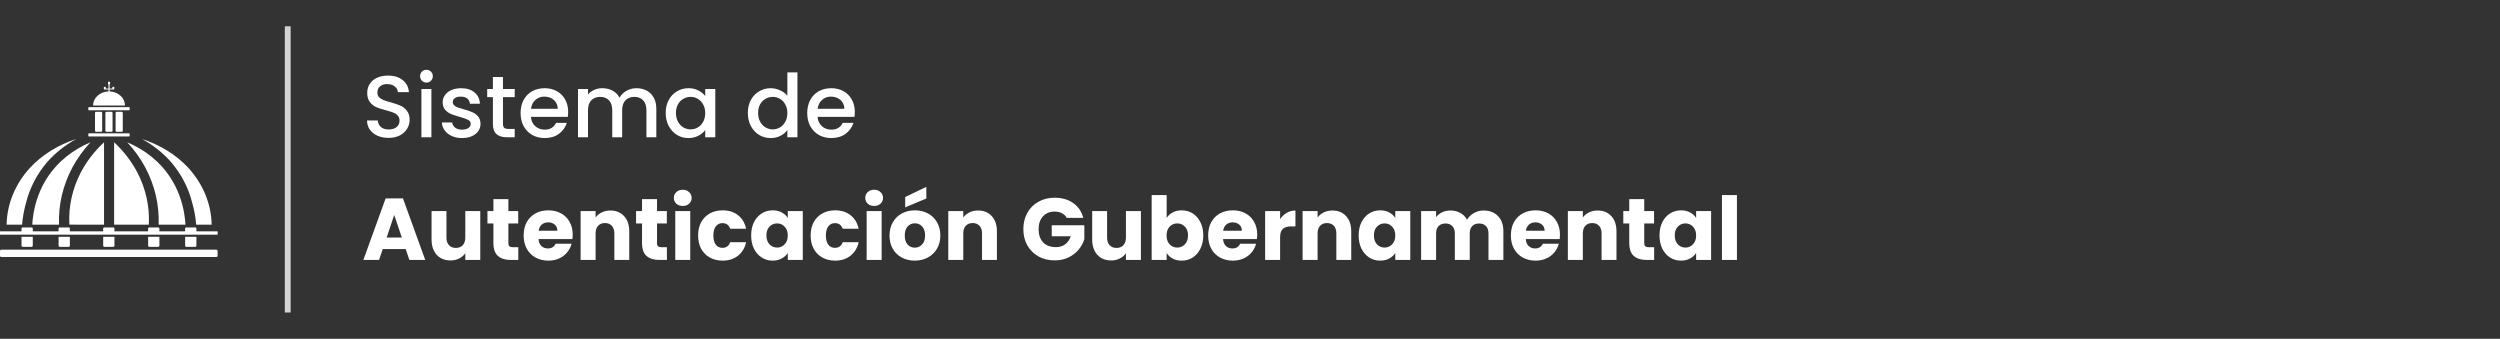 <svg width="428" height="58" viewBox="0 0 428 58" fill="none" xmlns="http://www.w3.org/2000/svg">
<rect x="0" y="0" width="428" height="58" fill="#333333" stroke="none"/>
<path d="M18.765 15.649V15.313H19.563V14.875H19.235V15.152H18.765V14.427H18.843V14H18.495V14.427H18.573V15.153H18.103V14.875H17.78V15.314H18.577V15.649C17.86 15.675 17.183 15.943 16.691 16.395C16.199 16.847 15.933 17.447 15.948 18.066H21.387C21.401 17.448 21.135 16.849 20.646 16.398C20.156 15.946 19.481 15.678 18.765 15.649Z" fill="white"/>
<path d="M15.229 18.879H22.086C22.115 18.879 22.142 18.869 22.162 18.852C22.182 18.835 22.193 18.811 22.193 18.787V18.436C22.193 18.411 22.182 18.388 22.162 18.371C22.142 18.353 22.115 18.344 22.086 18.344H15.229C15.2 18.344 15.173 18.353 15.153 18.371C15.133 18.388 15.122 18.411 15.122 18.436V18.788C15.122 18.8 15.125 18.812 15.13 18.823C15.136 18.834 15.143 18.844 15.153 18.852C15.163 18.861 15.175 18.868 15.188 18.872C15.201 18.877 15.215 18.879 15.229 18.879Z" fill="white"/>
<path d="M15.229 23.359H22.086C22.115 23.359 22.142 23.349 22.162 23.332C22.182 23.315 22.193 23.292 22.193 23.267V22.915C22.193 22.903 22.19 22.891 22.184 22.88C22.179 22.869 22.171 22.859 22.161 22.851C22.151 22.842 22.139 22.835 22.126 22.831C22.113 22.826 22.099 22.824 22.085 22.824H15.229C15.2 22.824 15.173 22.834 15.153 22.851C15.133 22.868 15.122 22.892 15.122 22.916V23.268C15.122 23.28 15.125 23.292 15.13 23.303C15.136 23.314 15.143 23.325 15.153 23.333C15.163 23.341 15.175 23.348 15.188 23.353C15.201 23.357 15.215 23.359 15.229 23.359Z" fill="white"/>
<path d="M16.469 19.141C16.442 19.14 16.415 19.144 16.39 19.153C16.365 19.162 16.343 19.174 16.323 19.191C16.304 19.207 16.289 19.227 16.279 19.248C16.269 19.27 16.264 19.293 16.265 19.316V22.392C16.265 22.437 16.286 22.481 16.323 22.513C16.36 22.546 16.411 22.564 16.464 22.564H17.291C17.344 22.564 17.394 22.546 17.432 22.513C17.469 22.481 17.49 22.437 17.49 22.392V19.316C17.49 19.27 17.469 19.226 17.432 19.194C17.394 19.162 17.344 19.144 17.291 19.144L16.469 19.141Z" fill="white"/>
<path d="M18.242 19.141C18.216 19.141 18.19 19.145 18.165 19.154C18.141 19.163 18.119 19.176 18.1 19.192C18.082 19.208 18.067 19.228 18.057 19.249C18.047 19.27 18.043 19.293 18.043 19.316V22.392C18.043 22.437 18.064 22.481 18.101 22.513C18.139 22.546 18.189 22.564 18.242 22.564H19.069C19.122 22.564 19.173 22.546 19.21 22.513C19.247 22.481 19.268 22.437 19.268 22.392V19.316C19.268 19.27 19.247 19.226 19.21 19.194C19.173 19.162 19.122 19.144 19.069 19.144L18.242 19.141Z" fill="white"/>
<path d="M19.991 19.141C19.964 19.141 19.938 19.145 19.913 19.154C19.889 19.163 19.867 19.176 19.848 19.192C19.83 19.208 19.815 19.228 19.805 19.249C19.795 19.27 19.791 19.293 19.791 19.316V22.392C19.791 22.437 19.812 22.481 19.849 22.513C19.887 22.546 19.938 22.564 19.991 22.564H20.817C20.87 22.564 20.921 22.546 20.958 22.513C20.995 22.481 21.017 22.437 21.017 22.392V19.316C21.017 19.27 20.995 19.226 20.958 19.194C20.921 19.162 20.87 19.144 20.817 19.144L19.991 19.141Z" fill="white"/>
<path d="M4.486 34.622C5.101 32.173 6.298 29.861 8.002 27.832C9.391 26.232 11.107 24.863 13.065 23.793C9.971 24.786 7.243 26.479 5.166 28.693C2.61 31.476 1.192 34.91 1.134 38.46H3.779C3.884 37.165 4.12 35.881 4.486 34.622Z" fill="white"/>
<path d="M29.362 27.833C31.066 29.862 32.264 32.174 32.879 34.623C33.245 35.883 33.483 37.167 33.588 38.463H36.234C36.176 34.912 34.758 31.477 32.202 28.693C30.124 26.478 27.393 24.785 24.297 23.793C26.256 24.863 27.972 26.232 29.362 27.833Z" fill="white"/>
<path d="M15.495 24.355C13.987 24.993 12.596 25.819 11.365 26.805C6.22 30.936 5.624 36.62 5.524 38.464H10.103C9.978 35.069 10.772 31.696 12.421 28.613C13.248 27.094 14.279 25.665 15.495 24.355Z" fill="white"/>
<path d="M31.75 38.464C31.648 36.623 31.054 30.936 25.91 26.805C24.68 25.819 23.288 24.993 21.78 24.355C22.993 25.665 24.021 27.094 24.845 28.613C26.494 31.696 27.288 35.069 27.163 38.464H31.75Z" fill="white"/>
<path d="M17.812 38.464V24.355C16.163 25.891 14.813 27.647 13.817 29.555C12.372 32.35 11.707 35.399 11.876 38.456L17.812 38.464Z" fill="white"/>
<path d="M19.539 24.355V38.464H25.475C25.644 35.407 24.979 32.358 23.534 29.564C22.538 27.652 21.189 25.893 19.539 24.355Z" fill="white"/>
<path d="M33.622 39.599V39.12C33.622 39.072 33.599 39.025 33.56 38.991C33.52 38.957 33.466 38.938 33.41 38.938H31.902C31.846 38.938 31.792 38.957 31.753 38.991C31.713 39.025 31.69 39.072 31.69 39.12V39.599H27.285V39.12C27.285 39.072 27.262 39.026 27.223 38.992C27.183 38.957 27.13 38.938 27.074 38.938H25.567C25.51 38.938 25.456 38.957 25.416 38.991C25.377 39.025 25.354 39.072 25.354 39.12V39.599H19.593V39.12C19.593 39.072 19.571 39.025 19.531 38.991C19.491 38.957 19.438 38.938 19.381 38.938H17.874C17.818 38.938 17.764 38.957 17.724 38.991C17.684 39.025 17.662 39.072 17.662 39.12V39.599H11.958V39.12C11.958 39.072 11.935 39.025 11.896 38.991C11.856 38.957 11.802 38.938 11.746 38.938H10.238C10.182 38.938 10.128 38.957 10.088 38.991C10.049 39.025 10.026 39.072 10.026 39.12V39.599H5.613V39.12C5.613 39.072 5.59 39.025 5.55 38.991C5.511 38.957 5.457 38.938 5.4 38.938H3.896C3.839 38.938 3.785 38.957 3.745 38.991C3.706 39.025 3.683 39.072 3.683 39.12V39.599H0V40.173H37.261V39.602L33.622 39.599Z" fill="white"/>
<path d="M5.38 42.261C5.441 42.261 5.5 42.24 5.544 42.203C5.587 42.165 5.612 42.114 5.612 42.061V40.539H3.684V42.061C3.684 42.114 3.708 42.165 3.752 42.203C3.795 42.24 3.854 42.261 3.915 42.261H5.38Z" fill="white"/>
<path d="M11.728 42.261C11.79 42.261 11.849 42.24 11.892 42.203C11.936 42.165 11.96 42.114 11.96 42.061V40.539H10.032V42.061C10.032 42.114 10.057 42.165 10.1 42.203C10.144 42.24 10.203 42.261 10.264 42.261H11.728Z" fill="white"/>
<path d="M19.361 42.261C19.423 42.261 19.482 42.24 19.525 42.203C19.569 42.165 19.593 42.114 19.593 42.061V40.539H17.665V42.061C17.665 42.114 17.689 42.165 17.733 42.203C17.776 42.24 17.835 42.261 17.897 42.261H19.361Z" fill="white"/>
<path d="M27.058 42.261C27.119 42.261 27.178 42.24 27.222 42.203C27.265 42.165 27.29 42.114 27.29 42.061V40.539H25.36V42.061C25.36 42.114 25.385 42.165 25.428 42.203C25.472 42.24 25.531 42.261 25.592 42.261H27.058Z" fill="white"/>
<path d="M33.394 42.261C33.455 42.261 33.514 42.24 33.558 42.203C33.601 42.165 33.626 42.114 33.626 42.061V40.539H31.696V42.061C31.696 42.114 31.721 42.165 31.764 42.203C31.808 42.24 31.867 42.261 31.928 42.261H33.394Z" fill="white"/>
<path d="M37.007 42.742H0.25C0.184 42.742 0.12 42.765 0.073 42.806C0.026 42.846 0 42.901 0 42.958L0 43.782C0 43.84 0.026 43.894 0.073 43.935C0.12 43.975 0.184 43.998 0.25 43.998H37.003C37.069 43.998 37.133 43.975 37.18 43.935C37.227 43.894 37.253 43.84 37.253 43.782V42.958C37.253 42.901 37.228 42.847 37.182 42.807C37.136 42.766 37.073 42.743 37.007 42.742Z" fill="white"/>
<path d="M49.261 4.5V53.5" stroke="#D3D3D3"/>
<path d="M66.528 23.605C65.829 23.605 65.198 23.485 64.638 23.245C64.079 22.995 63.639 22.645 63.319 22.195C62.998 21.745 62.839 21.22 62.839 20.62H64.668C64.709 21.07 64.883 21.44 65.194 21.73C65.513 22.02 65.959 22.165 66.528 22.165C67.118 22.165 67.579 22.025 67.909 21.745C68.239 21.455 68.403 21.085 68.403 20.635C68.403 20.285 68.299 20 68.088 19.78C67.888 19.56 67.633 19.39 67.323 19.27C67.023 19.15 66.603 19.02 66.064 18.88C65.383 18.7 64.829 18.52 64.398 18.34C63.978 18.15 63.618 17.86 63.319 17.47C63.019 17.08 62.868 16.56 62.868 15.91C62.868 15.31 63.019 14.785 63.319 14.335C63.618 13.885 64.038 13.54 64.579 13.3C65.118 13.06 65.743 12.94 66.454 12.94C67.463 12.94 68.288 13.195 68.928 13.705C69.579 14.205 69.939 14.895 70.008 15.775H68.118C68.088 15.395 67.909 15.07 67.579 14.8C67.249 14.53 66.814 14.395 66.273 14.395C65.784 14.395 65.383 14.52 65.073 14.77C64.763 15.02 64.609 15.38 64.609 15.85C64.609 16.17 64.704 16.435 64.894 16.645C65.094 16.845 65.344 17.005 65.644 17.125C65.944 17.245 66.353 17.375 66.874 17.515C67.564 17.705 68.124 17.895 68.553 18.085C68.993 18.275 69.364 18.57 69.663 18.97C69.974 19.36 70.129 19.885 70.129 20.545C70.129 21.075 69.984 21.575 69.694 22.045C69.413 22.515 68.999 22.895 68.448 23.185C67.909 23.465 67.269 23.605 66.528 23.605ZM73.016 14.14C72.706 14.14 72.446 14.035 72.236 13.825C72.026 13.615 71.921 13.355 71.921 13.045C71.921 12.735 72.026 12.475 72.236 12.265C72.446 12.055 72.706 11.95 73.016 11.95C73.316 11.95 73.571 12.055 73.781 12.265C73.991 12.475 74.096 12.735 74.096 13.045C74.096 13.355 73.991 13.615 73.781 13.825C73.571 14.035 73.316 14.14 73.016 14.14ZM73.856 15.235V23.5H72.146V15.235H73.856ZM79.101 23.635C78.451 23.635 77.866 23.52 77.346 23.29C76.836 23.05 76.431 22.73 76.131 22.33C75.831 21.92 75.671 21.465 75.651 20.965H77.421C77.451 21.315 77.616 21.61 77.916 21.85C78.226 22.08 78.611 22.195 79.071 22.195C79.551 22.195 79.921 22.105 80.181 21.925C80.451 21.735 80.586 21.495 80.586 21.205C80.586 20.895 80.436 20.665 80.136 20.515C79.846 20.365 79.381 20.2 78.741 20.02C78.121 19.85 77.616 19.685 77.226 19.525C76.836 19.365 76.496 19.12 76.206 18.79C75.926 18.46 75.786 18.025 75.786 17.485C75.786 17.045 75.916 16.645 76.176 16.285C76.436 15.915 76.806 15.625 77.286 15.415C77.776 15.205 78.336 15.1 78.966 15.1C79.906 15.1 80.661 15.34 81.231 15.82C81.811 16.29 82.121 16.935 82.161 17.755H80.451C80.421 17.385 80.271 17.09 80.001 16.87C79.731 16.65 79.366 16.54 78.906 16.54C78.456 16.54 78.111 16.625 77.871 16.795C77.631 16.965 77.511 17.19 77.511 17.47C77.511 17.69 77.591 17.875 77.751 18.025C77.911 18.175 78.106 18.295 78.336 18.385C78.566 18.465 78.906 18.57 79.356 18.7C79.956 18.86 80.446 19.025 80.826 19.195C81.216 19.355 81.551 19.595 81.831 19.915C82.111 20.235 82.256 20.66 82.266 21.19C82.266 21.66 82.136 22.08 81.876 22.45C81.616 22.82 81.246 23.11 80.766 23.32C80.296 23.53 79.741 23.635 79.101 23.635ZM86.109 16.63V21.205C86.109 21.515 86.179 21.74 86.319 21.88C86.469 22.01 86.719 22.075 87.069 22.075H88.119V23.5H86.769C85.999 23.5 85.409 23.32 84.999 22.96C84.589 22.6 84.384 22.015 84.384 21.205V16.63H83.409V15.235H84.384V13.18H86.109V15.235H88.119V16.63H86.109ZM97.27 19.165C97.27 19.475 97.25 19.755 97.21 20.005H90.895C90.945 20.665 91.19 21.195 91.63 21.595C92.07 21.995 92.61 22.195 93.25 22.195C94.17 22.195 94.82 21.81 95.2 21.04H97.045C96.795 21.8 96.34 22.425 95.68 22.915C95.03 23.395 94.22 23.635 93.25 23.635C92.46 23.635 91.75 23.46 91.12 23.11C90.5 22.75 90.01 22.25 89.65 21.61C89.3 20.96 89.125 20.21 89.125 19.36C89.125 18.51 89.295 17.765 89.635 17.125C89.985 16.475 90.47 15.975 91.09 15.625C91.72 15.275 92.44 15.1 93.25 15.1C94.03 15.1 94.725 15.27 95.335 15.61C95.945 15.95 96.42 16.43 96.76 17.05C97.1 17.66 97.27 18.365 97.27 19.165ZM95.485 18.625C95.475 17.995 95.25 17.49 94.81 17.11C94.37 16.73 93.825 16.54 93.175 16.54C92.585 16.54 92.08 16.73 91.66 17.11C91.24 17.48 90.99 17.985 90.91 18.625H95.485ZM108.958 15.1C109.608 15.1 110.188 15.235 110.698 15.505C111.218 15.775 111.623 16.175 111.913 16.705C112.213 17.235 112.363 17.875 112.363 18.625V23.5H110.668V18.88C110.668 18.14 110.483 17.575 110.113 17.185C109.743 16.785 109.238 16.585 108.598 16.585C107.958 16.585 107.448 16.785 107.068 17.185C106.698 17.575 106.513 18.14 106.513 18.88V23.5H104.818V18.88C104.818 18.14 104.633 17.575 104.263 17.185C103.893 16.785 103.388 16.585 102.748 16.585C102.108 16.585 101.598 16.785 101.218 17.185C100.848 17.575 100.663 18.14 100.663 18.88V23.5H98.953V15.235H100.663V16.18C100.943 15.84 101.298 15.575 101.728 15.385C102.158 15.195 102.618 15.1 103.108 15.1C103.768 15.1 104.358 15.24 104.878 15.52C105.398 15.8 105.798 16.205 106.078 16.735C106.328 16.235 106.718 15.84 107.248 15.55C107.778 15.25 108.348 15.1 108.958 15.1ZM113.969 19.33C113.969 18.5 114.139 17.765 114.479 17.125C114.829 16.485 115.299 15.99 115.889 15.64C116.489 15.28 117.149 15.1 117.869 15.1C118.519 15.1 119.084 15.23 119.564 15.49C120.054 15.74 120.444 16.055 120.734 16.435V15.235H122.459V23.5H120.734V22.27C120.444 22.66 120.049 22.985 119.549 23.245C119.049 23.505 118.479 23.635 117.839 23.635C117.129 23.635 116.479 23.455 115.889 23.095C115.299 22.725 114.829 22.215 114.479 21.565C114.139 20.905 113.969 20.16 113.969 19.33ZM120.734 19.36C120.734 18.79 120.614 18.295 120.374 17.875C120.144 17.455 119.839 17.135 119.459 16.915C119.079 16.695 118.669 16.585 118.229 16.585C117.789 16.585 117.379 16.695 116.999 16.915C116.619 17.125 116.309 17.44 116.069 17.86C115.839 18.27 115.724 18.76 115.724 19.33C115.724 19.9 115.839 20.4 116.069 20.83C116.309 21.26 116.619 21.59 116.999 21.82C117.389 22.04 117.799 22.15 118.229 22.15C118.669 22.15 119.079 22.04 119.459 21.82C119.839 21.6 120.144 21.28 120.374 20.86C120.614 20.43 120.734 19.93 120.734 19.36ZM128.031 19.33C128.031 18.5 128.201 17.765 128.541 17.125C128.891 16.485 129.361 15.99 129.951 15.64C130.551 15.28 131.216 15.1 131.946 15.1C132.486 15.1 133.016 15.22 133.536 15.46C134.066 15.69 134.486 16 134.796 16.39V12.4H136.521V23.5H134.796V22.255C134.516 22.655 134.126 22.985 133.626 23.245C133.136 23.505 132.571 23.635 131.931 23.635C131.211 23.635 130.551 23.455 129.951 23.095C129.361 22.725 128.891 22.215 128.541 21.565C128.201 20.905 128.031 20.16 128.031 19.33ZM134.796 19.36C134.796 18.79 134.676 18.295 134.436 17.875C134.206 17.455 133.901 17.135 133.521 16.915C133.141 16.695 132.731 16.585 132.291 16.585C131.851 16.585 131.441 16.695 131.061 16.915C130.681 17.125 130.371 17.44 130.131 17.86C129.901 18.27 129.786 18.76 129.786 19.33C129.786 19.9 129.901 20.4 130.131 20.83C130.371 21.26 130.681 21.59 131.061 21.82C131.451 22.04 131.861 22.15 132.291 22.15C132.731 22.15 133.141 22.04 133.521 21.82C133.901 21.6 134.206 21.28 134.436 20.86C134.676 20.43 134.796 19.93 134.796 19.36ZM146.342 19.165C146.342 19.475 146.322 19.755 146.282 20.005H139.967C140.017 20.665 140.262 21.195 140.702 21.595C141.142 21.995 141.682 22.195 142.322 22.195C143.242 22.195 143.892 21.81 144.272 21.04H146.117C145.867 21.8 145.412 22.425 144.752 22.915C144.102 23.395 143.292 23.635 142.322 23.635C141.532 23.635 140.822 23.46 140.192 23.11C139.572 22.75 139.082 22.25 138.722 21.61C138.372 20.96 138.197 20.21 138.197 19.36C138.197 18.51 138.367 17.765 138.707 17.125C139.057 16.475 139.542 15.975 140.162 15.625C140.792 15.275 141.512 15.1 142.322 15.1C143.102 15.1 143.797 15.27 144.407 15.61C145.017 15.95 145.492 16.43 145.832 17.05C146.172 17.66 146.342 18.365 146.342 19.165ZM144.557 18.625C144.547 17.995 144.322 17.49 143.882 17.11C143.442 16.73 142.897 16.54 142.247 16.54C141.657 16.54 141.152 16.73 140.732 17.11C140.312 17.48 140.062 17.985 139.982 18.625H144.557ZM69.454 42.64H65.523L64.894 44.5H62.209L66.019 33.97H68.989L72.799 44.5H70.084L69.454 42.64ZM68.793 40.66L67.489 36.805L66.198 40.66H68.793ZM82.223 36.13V44.5H79.658V43.36C79.398 43.73 79.043 44.03 78.593 44.26C78.153 44.48 77.663 44.59 77.123 44.59C76.483 44.59 75.918 44.45 75.428 44.17C74.938 43.88 74.558 43.465 74.288 42.925C74.018 42.385 73.883 41.75 73.883 41.02V36.13H76.433V40.675C76.433 41.235 76.578 41.67 76.868 41.98C77.158 42.29 77.548 42.445 78.038 42.445C78.538 42.445 78.933 42.29 79.223 41.98C79.513 41.67 79.658 41.235 79.658 40.675V36.13H82.223ZM88.731 42.325V44.5H87.425C86.496 44.5 85.77 44.275 85.251 43.825C84.731 43.365 84.471 42.62 84.471 41.59V38.26H83.451V36.13H84.471V34.09H87.035V36.13H88.716V38.26H87.035V41.62C87.035 41.87 87.096 42.05 87.216 42.16C87.335 42.27 87.535 42.325 87.816 42.325H88.731ZM98.049 40.18C98.049 40.42 98.034 40.67 98.004 40.93H92.199C92.239 41.45 92.404 41.85 92.694 42.13C92.994 42.4 93.359 42.535 93.789 42.535C94.429 42.535 94.874 42.265 95.124 41.725H97.854C97.714 42.275 97.459 42.77 97.089 43.21C96.729 43.65 96.274 43.995 95.724 44.245C95.174 44.495 94.559 44.62 93.879 44.62C93.059 44.62 92.329 44.445 91.689 44.095C91.049 43.745 90.549 43.245 90.189 42.595C89.829 41.945 89.649 41.185 89.649 40.315C89.649 39.445 89.824 38.685 90.174 38.035C90.534 37.385 91.034 36.885 91.674 36.535C92.314 36.185 93.049 36.01 93.879 36.01C94.689 36.01 95.409 36.18 96.039 36.52C96.669 36.86 97.159 37.345 97.509 37.975C97.869 38.605 98.049 39.34 98.049 40.18ZM95.424 39.505C95.424 39.065 95.274 38.715 94.974 38.455C94.674 38.195 94.299 38.065 93.849 38.065C93.419 38.065 93.054 38.19 92.754 38.44C92.464 38.69 92.284 39.045 92.214 39.505H95.424ZM104.502 36.04C105.482 36.04 106.262 36.36 106.842 37C107.432 37.63 107.727 38.5 107.727 39.61V44.5H105.177V39.955C105.177 39.395 105.032 38.96 104.742 38.65C104.452 38.34 104.062 38.185 103.572 38.185C103.082 38.185 102.692 38.34 102.402 38.65C102.112 38.96 101.967 39.395 101.967 39.955V44.5H99.402V36.13H101.967V37.24C102.227 36.87 102.577 36.58 103.017 36.37C103.457 36.15 103.952 36.04 104.502 36.04ZM114.175 42.325V44.5H112.87C111.94 44.5 111.215 44.275 110.695 43.825C110.175 43.365 109.915 42.62 109.915 41.59V38.26H108.895V36.13H109.915V34.09H112.48V36.13H114.16V38.26H112.48V41.62C112.48 41.87 112.54 42.05 112.66 42.16C112.78 42.27 112.98 42.325 113.26 42.325H114.175ZM116.894 35.26C116.444 35.26 116.074 35.13 115.784 34.87C115.504 34.6 115.364 34.27 115.364 33.88C115.364 33.48 115.504 33.15 115.784 32.89C116.074 32.62 116.444 32.485 116.894 32.485C117.334 32.485 117.694 32.62 117.974 32.89C118.264 33.15 118.409 33.48 118.409 33.88C118.409 34.27 118.264 34.6 117.974 34.87C117.694 35.13 117.334 35.26 116.894 35.26ZM118.169 36.13V44.5H115.604V36.13H118.169ZM119.517 40.315C119.517 39.445 119.692 38.685 120.042 38.035C120.402 37.385 120.897 36.885 121.527 36.535C122.167 36.185 122.897 36.01 123.717 36.01C124.767 36.01 125.642 36.285 126.342 36.835C127.052 37.385 127.517 38.16 127.737 39.16H125.007C124.777 38.52 124.332 38.2 123.672 38.2C123.202 38.2 122.827 38.385 122.547 38.755C122.267 39.115 122.127 39.635 122.127 40.315C122.127 40.995 122.267 41.52 122.547 41.89C122.827 42.25 123.202 42.43 123.672 42.43C124.332 42.43 124.777 42.11 125.007 41.47H127.737C127.517 42.45 127.052 43.22 126.342 43.78C125.632 44.34 124.757 44.62 123.717 44.62C122.897 44.62 122.167 44.445 121.527 44.095C120.897 43.745 120.402 43.245 120.042 42.595C119.692 41.945 119.517 41.185 119.517 40.315ZM128.599 40.3C128.599 39.44 128.759 38.685 129.079 38.035C129.409 37.385 129.854 36.885 130.414 36.535C130.974 36.185 131.599 36.01 132.289 36.01C132.879 36.01 133.394 36.13 133.834 36.37C134.284 36.61 134.629 36.925 134.869 37.315V36.13H137.434V44.5H134.869V43.315C134.619 43.705 134.269 44.02 133.819 44.26C133.379 44.5 132.864 44.62 132.274 44.62C131.594 44.62 130.974 44.445 130.414 44.095C129.854 43.735 129.409 43.23 129.079 42.58C128.759 41.92 128.599 41.16 128.599 40.3ZM134.869 40.315C134.869 39.675 134.689 39.17 134.329 38.8C133.979 38.43 133.549 38.245 133.039 38.245C132.529 38.245 132.094 38.43 131.734 38.8C131.384 39.16 131.209 39.66 131.209 40.3C131.209 40.94 131.384 41.45 131.734 41.83C132.094 42.2 132.529 42.385 133.039 42.385C133.549 42.385 133.979 42.2 134.329 41.83C134.689 41.46 134.869 40.955 134.869 40.315ZM138.78 40.315C138.78 39.445 138.955 38.685 139.305 38.035C139.665 37.385 140.16 36.885 140.79 36.535C141.43 36.185 142.16 36.01 142.98 36.01C144.03 36.01 144.905 36.285 145.605 36.835C146.315 37.385 146.78 38.16 147 39.16H144.27C144.04 38.52 143.595 38.2 142.935 38.2C142.465 38.2 142.09 38.385 141.81 38.755C141.53 39.115 141.39 39.635 141.39 40.315C141.39 40.995 141.53 41.52 141.81 41.89C142.09 42.25 142.465 42.43 142.935 42.43C143.595 42.43 144.04 42.11 144.27 41.47H147C146.78 42.45 146.315 43.22 145.605 43.78C144.895 44.34 144.02 44.62 142.98 44.62C142.16 44.62 141.43 44.445 140.79 44.095C140.16 43.745 139.665 43.245 139.305 42.595C138.955 41.945 138.78 41.185 138.78 40.315ZM149.662 35.26C149.212 35.26 148.842 35.13 148.552 34.87C148.272 34.6 148.132 34.27 148.132 33.88C148.132 33.48 148.272 33.15 148.552 32.89C148.842 32.62 149.212 32.485 149.662 32.485C150.102 32.485 150.462 32.62 150.742 32.89C151.032 33.15 151.177 33.48 151.177 33.88C151.177 34.27 151.032 34.6 150.742 34.87C150.462 35.13 150.102 35.26 149.662 35.26ZM150.937 36.13V44.5H148.372V36.13H150.937ZM156.606 44.62C155.786 44.62 155.046 44.445 154.386 44.095C153.736 43.745 153.221 43.245 152.841 42.595C152.471 41.945 152.286 41.185 152.286 40.315C152.286 39.455 152.476 38.7 152.856 38.05C153.236 37.39 153.756 36.885 154.416 36.535C155.076 36.185 155.816 36.01 156.636 36.01C157.456 36.01 158.196 36.185 158.856 36.535C159.516 36.885 160.036 37.39 160.416 38.05C160.796 38.7 160.986 39.455 160.986 40.315C160.986 41.175 160.791 41.935 160.401 42.595C160.021 43.245 159.496 43.745 158.826 44.095C158.166 44.445 157.426 44.62 156.606 44.62ZM156.606 42.4C157.096 42.4 157.511 42.22 157.851 41.86C158.201 41.5 158.376 40.985 158.376 40.315C158.376 39.645 158.206 39.13 157.866 38.77C157.536 38.41 157.126 38.23 156.636 38.23C156.136 38.23 155.721 38.41 155.391 38.77C155.061 39.12 154.896 39.635 154.896 40.315C154.896 40.985 155.056 41.5 155.376 41.86C155.706 42.22 156.116 42.4 156.606 42.4ZM158.586 33.985L154.971 35.5V33.73L158.586 31.99V33.985ZM167.447 36.04C168.427 36.04 169.207 36.36 169.787 37C170.377 37.63 170.672 38.5 170.672 39.61V44.5H168.122V39.955C168.122 39.395 167.977 38.96 167.687 38.65C167.397 38.34 167.007 38.185 166.517 38.185C166.027 38.185 165.637 38.34 165.347 38.65C165.057 38.96 164.912 39.395 164.912 39.955V44.5H162.347V36.13H164.912V37.24C165.172 36.87 165.522 36.58 165.962 36.37C166.402 36.15 166.897 36.04 167.447 36.04ZM182.623 37.3C182.433 36.95 182.158 36.685 181.798 36.505C181.448 36.315 181.033 36.22 180.553 36.22C179.723 36.22 179.058 36.495 178.558 37.045C178.058 37.585 177.808 38.31 177.808 39.22C177.808 40.19 178.068 40.95 178.588 41.5C179.118 42.04 179.843 42.31 180.763 42.31C181.393 42.31 181.923 42.15 182.353 41.83C182.793 41.51 183.113 41.05 183.313 40.45H180.058V38.56H185.638V40.945C185.448 41.585 185.123 42.18 184.663 42.73C184.213 43.28 183.638 43.725 182.938 44.065C182.238 44.405 181.448 44.575 180.568 44.575C179.528 44.575 178.598 44.35 177.778 43.9C176.968 43.44 176.333 42.805 175.873 41.995C175.423 41.185 175.198 40.26 175.198 39.22C175.198 38.18 175.423 37.255 175.873 36.445C176.333 35.625 176.968 34.99 177.778 34.54C178.588 34.08 179.513 33.85 180.553 33.85C181.813 33.85 182.873 34.155 183.733 34.765C184.603 35.375 185.178 36.22 185.458 37.3H182.623ZM195.324 36.13V44.5H192.759V43.36C192.499 43.73 192.144 44.03 191.694 44.26C191.254 44.48 190.764 44.59 190.224 44.59C189.584 44.59 189.019 44.45 188.529 44.17C188.039 43.88 187.659 43.465 187.389 42.925C187.119 42.385 186.984 41.75 186.984 41.02V36.13H189.534V40.675C189.534 41.235 189.679 41.67 189.969 41.98C190.259 42.29 190.649 42.445 191.139 42.445C191.639 42.445 192.034 42.29 192.324 41.98C192.614 41.67 192.759 41.235 192.759 40.675V36.13H195.324ZM199.731 37.315C199.971 36.925 200.316 36.61 200.766 36.37C201.216 36.13 201.731 36.01 202.311 36.01C203.001 36.01 203.626 36.185 204.186 36.535C204.746 36.885 205.186 37.385 205.506 38.035C205.836 38.685 206.001 39.44 206.001 40.3C206.001 41.16 205.836 41.92 205.506 42.58C205.186 43.23 204.746 43.735 204.186 44.095C203.626 44.445 203.001 44.62 202.311 44.62C201.721 44.62 201.206 44.505 200.766 44.275C200.326 44.035 199.981 43.72 199.731 43.33V44.5H197.166V33.4H199.731V37.315ZM203.391 40.3C203.391 39.66 203.211 39.16 202.851 38.8C202.501 38.43 202.066 38.245 201.546 38.245C201.036 38.245 200.601 38.43 200.241 38.8C199.891 39.17 199.716 39.675 199.716 40.315C199.716 40.955 199.891 41.46 200.241 41.83C200.601 42.2 201.036 42.385 201.546 42.385C202.056 42.385 202.491 42.2 202.851 41.83C203.211 41.45 203.391 40.94 203.391 40.3ZM215.237 40.18C215.237 40.42 215.222 40.67 215.192 40.93H209.387C209.427 41.45 209.592 41.85 209.882 42.13C210.182 42.4 210.547 42.535 210.977 42.535C211.617 42.535 212.062 42.265 212.312 41.725H215.042C214.902 42.275 214.647 42.77 214.277 43.21C213.917 43.65 213.462 43.995 212.912 44.245C212.362 44.495 211.747 44.62 211.067 44.62C210.247 44.62 209.517 44.445 208.877 44.095C208.237 43.745 207.737 43.245 207.377 42.595C207.017 41.945 206.837 41.185 206.837 40.315C206.837 39.445 207.012 38.685 207.362 38.035C207.722 37.385 208.222 36.885 208.862 36.535C209.502 36.185 210.237 36.01 211.067 36.01C211.877 36.01 212.597 36.18 213.227 36.52C213.857 36.86 214.347 37.345 214.697 37.975C215.057 38.605 215.237 39.34 215.237 40.18ZM212.612 39.505C212.612 39.065 212.462 38.715 212.162 38.455C211.862 38.195 211.487 38.065 211.037 38.065C210.607 38.065 210.242 38.19 209.942 38.44C209.652 38.69 209.472 39.045 209.402 39.505H212.612ZM219.155 37.525C219.455 37.065 219.83 36.705 220.28 36.445C220.73 36.175 221.23 36.04 221.78 36.04V38.755H221.075C220.435 38.755 219.955 38.895 219.635 39.175C219.315 39.445 219.155 39.925 219.155 40.615V44.5H216.59V36.13H219.155V37.525ZM228.106 36.04C229.086 36.04 229.866 36.36 230.446 37C231.036 37.63 231.331 38.5 231.331 39.61V44.5H228.781V39.955C228.781 39.395 228.636 38.96 228.346 38.65C228.056 38.34 227.666 38.185 227.176 38.185C226.686 38.185 226.296 38.34 226.006 38.65C225.716 38.96 225.571 39.395 225.571 39.955V44.5H223.006V36.13H225.571V37.24C225.831 36.87 226.181 36.58 226.621 36.37C227.061 36.15 227.556 36.04 228.106 36.04ZM232.603 40.3C232.603 39.44 232.763 38.685 233.083 38.035C233.413 37.385 233.858 36.885 234.418 36.535C234.978 36.185 235.603 36.01 236.293 36.01C236.883 36.01 237.398 36.13 237.838 36.37C238.288 36.61 238.633 36.925 238.873 37.315V36.13H241.438V44.5H238.873V43.315C238.623 43.705 238.273 44.02 237.823 44.26C237.383 44.5 236.868 44.62 236.278 44.62C235.598 44.62 234.978 44.445 234.418 44.095C233.858 43.735 233.413 43.23 233.083 42.58C232.763 41.92 232.603 41.16 232.603 40.3ZM238.873 40.315C238.873 39.675 238.693 39.17 238.333 38.8C237.983 38.43 237.553 38.245 237.043 38.245C236.533 38.245 236.098 38.43 235.738 38.8C235.388 39.16 235.213 39.66 235.213 40.3C235.213 40.94 235.388 41.45 235.738 41.83C236.098 42.2 236.533 42.385 237.043 42.385C237.553 42.385 237.983 42.2 238.333 41.83C238.693 41.46 238.873 40.955 238.873 40.315ZM253.974 36.04C255.014 36.04 255.839 36.355 256.449 36.985C257.069 37.615 257.379 38.49 257.379 39.61V44.5H254.829V39.955C254.829 39.415 254.684 39 254.394 38.71C254.114 38.41 253.724 38.26 253.224 38.26C252.724 38.26 252.329 38.41 252.039 38.71C251.759 39 251.619 39.415 251.619 39.955V44.5H249.069V39.955C249.069 39.415 248.924 39 248.634 38.71C248.354 38.41 247.964 38.26 247.464 38.26C246.964 38.26 246.569 38.41 246.279 38.71C245.999 39 245.859 39.415 245.859 39.955V44.5H243.294V36.13H245.859V37.18C246.119 36.83 246.459 36.555 246.879 36.355C247.299 36.145 247.774 36.04 248.304 36.04C248.934 36.04 249.494 36.175 249.984 36.445C250.484 36.715 250.874 37.1 251.154 37.6C251.444 37.14 251.839 36.765 252.339 36.475C252.839 36.185 253.384 36.04 253.974 36.04ZM267.063 40.18C267.063 40.42 267.048 40.67 267.018 40.93H261.213C261.253 41.45 261.418 41.85 261.708 42.13C262.008 42.4 262.373 42.535 262.803 42.535C263.443 42.535 263.888 42.265 264.138 41.725H266.868C266.728 42.275 266.473 42.77 266.103 43.21C265.743 43.65 265.288 43.995 264.738 44.245C264.188 44.495 263.573 44.62 262.893 44.62C262.073 44.62 261.343 44.445 260.703 44.095C260.063 43.745 259.563 43.245 259.203 42.595C258.843 41.945 258.663 41.185 258.663 40.315C258.663 39.445 258.838 38.685 259.188 38.035C259.548 37.385 260.048 36.885 260.688 36.535C261.328 36.185 262.063 36.01 262.893 36.01C263.703 36.01 264.423 36.18 265.053 36.52C265.683 36.86 266.173 37.345 266.523 37.975C266.883 38.605 267.063 39.34 267.063 40.18ZM264.438 39.505C264.438 39.065 264.288 38.715 263.988 38.455C263.688 38.195 263.313 38.065 262.863 38.065C262.433 38.065 262.068 38.19 261.768 38.44C261.478 38.69 261.298 39.045 261.228 39.505H264.438ZM273.516 36.04C274.496 36.04 275.276 36.36 275.856 37C276.446 37.63 276.741 38.5 276.741 39.61V44.5H274.191V39.955C274.191 39.395 274.046 38.96 273.756 38.65C273.466 38.34 273.076 38.185 272.586 38.185C272.096 38.185 271.706 38.34 271.416 38.65C271.126 38.96 270.981 39.395 270.981 39.955V44.5H268.416V36.13H270.981V37.24C271.241 36.87 271.591 36.58 272.031 36.37C272.471 36.15 272.966 36.04 273.516 36.04ZM283.189 42.325V44.5H281.884C280.954 44.5 280.229 44.275 279.709 43.825C279.189 43.365 278.929 42.62 278.929 41.59V38.26H277.909V36.13H278.929V34.09H281.494V36.13H283.174V38.26H281.494V41.62C281.494 41.87 281.554 42.05 281.674 42.16C281.794 42.27 281.994 42.325 282.274 42.325H283.189ZM284.107 40.3C284.107 39.44 284.267 38.685 284.587 38.035C284.917 37.385 285.362 36.885 285.922 36.535C286.482 36.185 287.107 36.01 287.797 36.01C288.387 36.01 288.902 36.13 289.342 36.37C289.792 36.61 290.137 36.925 290.377 37.315V36.13H292.942V44.5H290.377V43.315C290.127 43.705 289.777 44.02 289.327 44.26C288.887 44.5 288.372 44.62 287.782 44.62C287.102 44.62 286.482 44.445 285.922 44.095C285.362 43.735 284.917 43.23 284.587 42.58C284.267 41.92 284.107 41.16 284.107 40.3ZM290.377 40.315C290.377 39.675 290.197 39.17 289.837 38.8C289.487 38.43 289.057 38.245 288.547 38.245C288.037 38.245 287.602 38.43 287.242 38.8C286.892 39.16 286.717 39.66 286.717 40.3C286.717 40.94 286.892 41.45 287.242 41.83C287.602 42.2 288.037 42.385 288.547 42.385C289.057 42.385 289.487 42.2 289.837 41.83C290.197 41.46 290.377 40.955 290.377 40.315ZM297.363 33.4V44.5H294.798V33.4H297.363Z" fill="white"/>
</svg>
